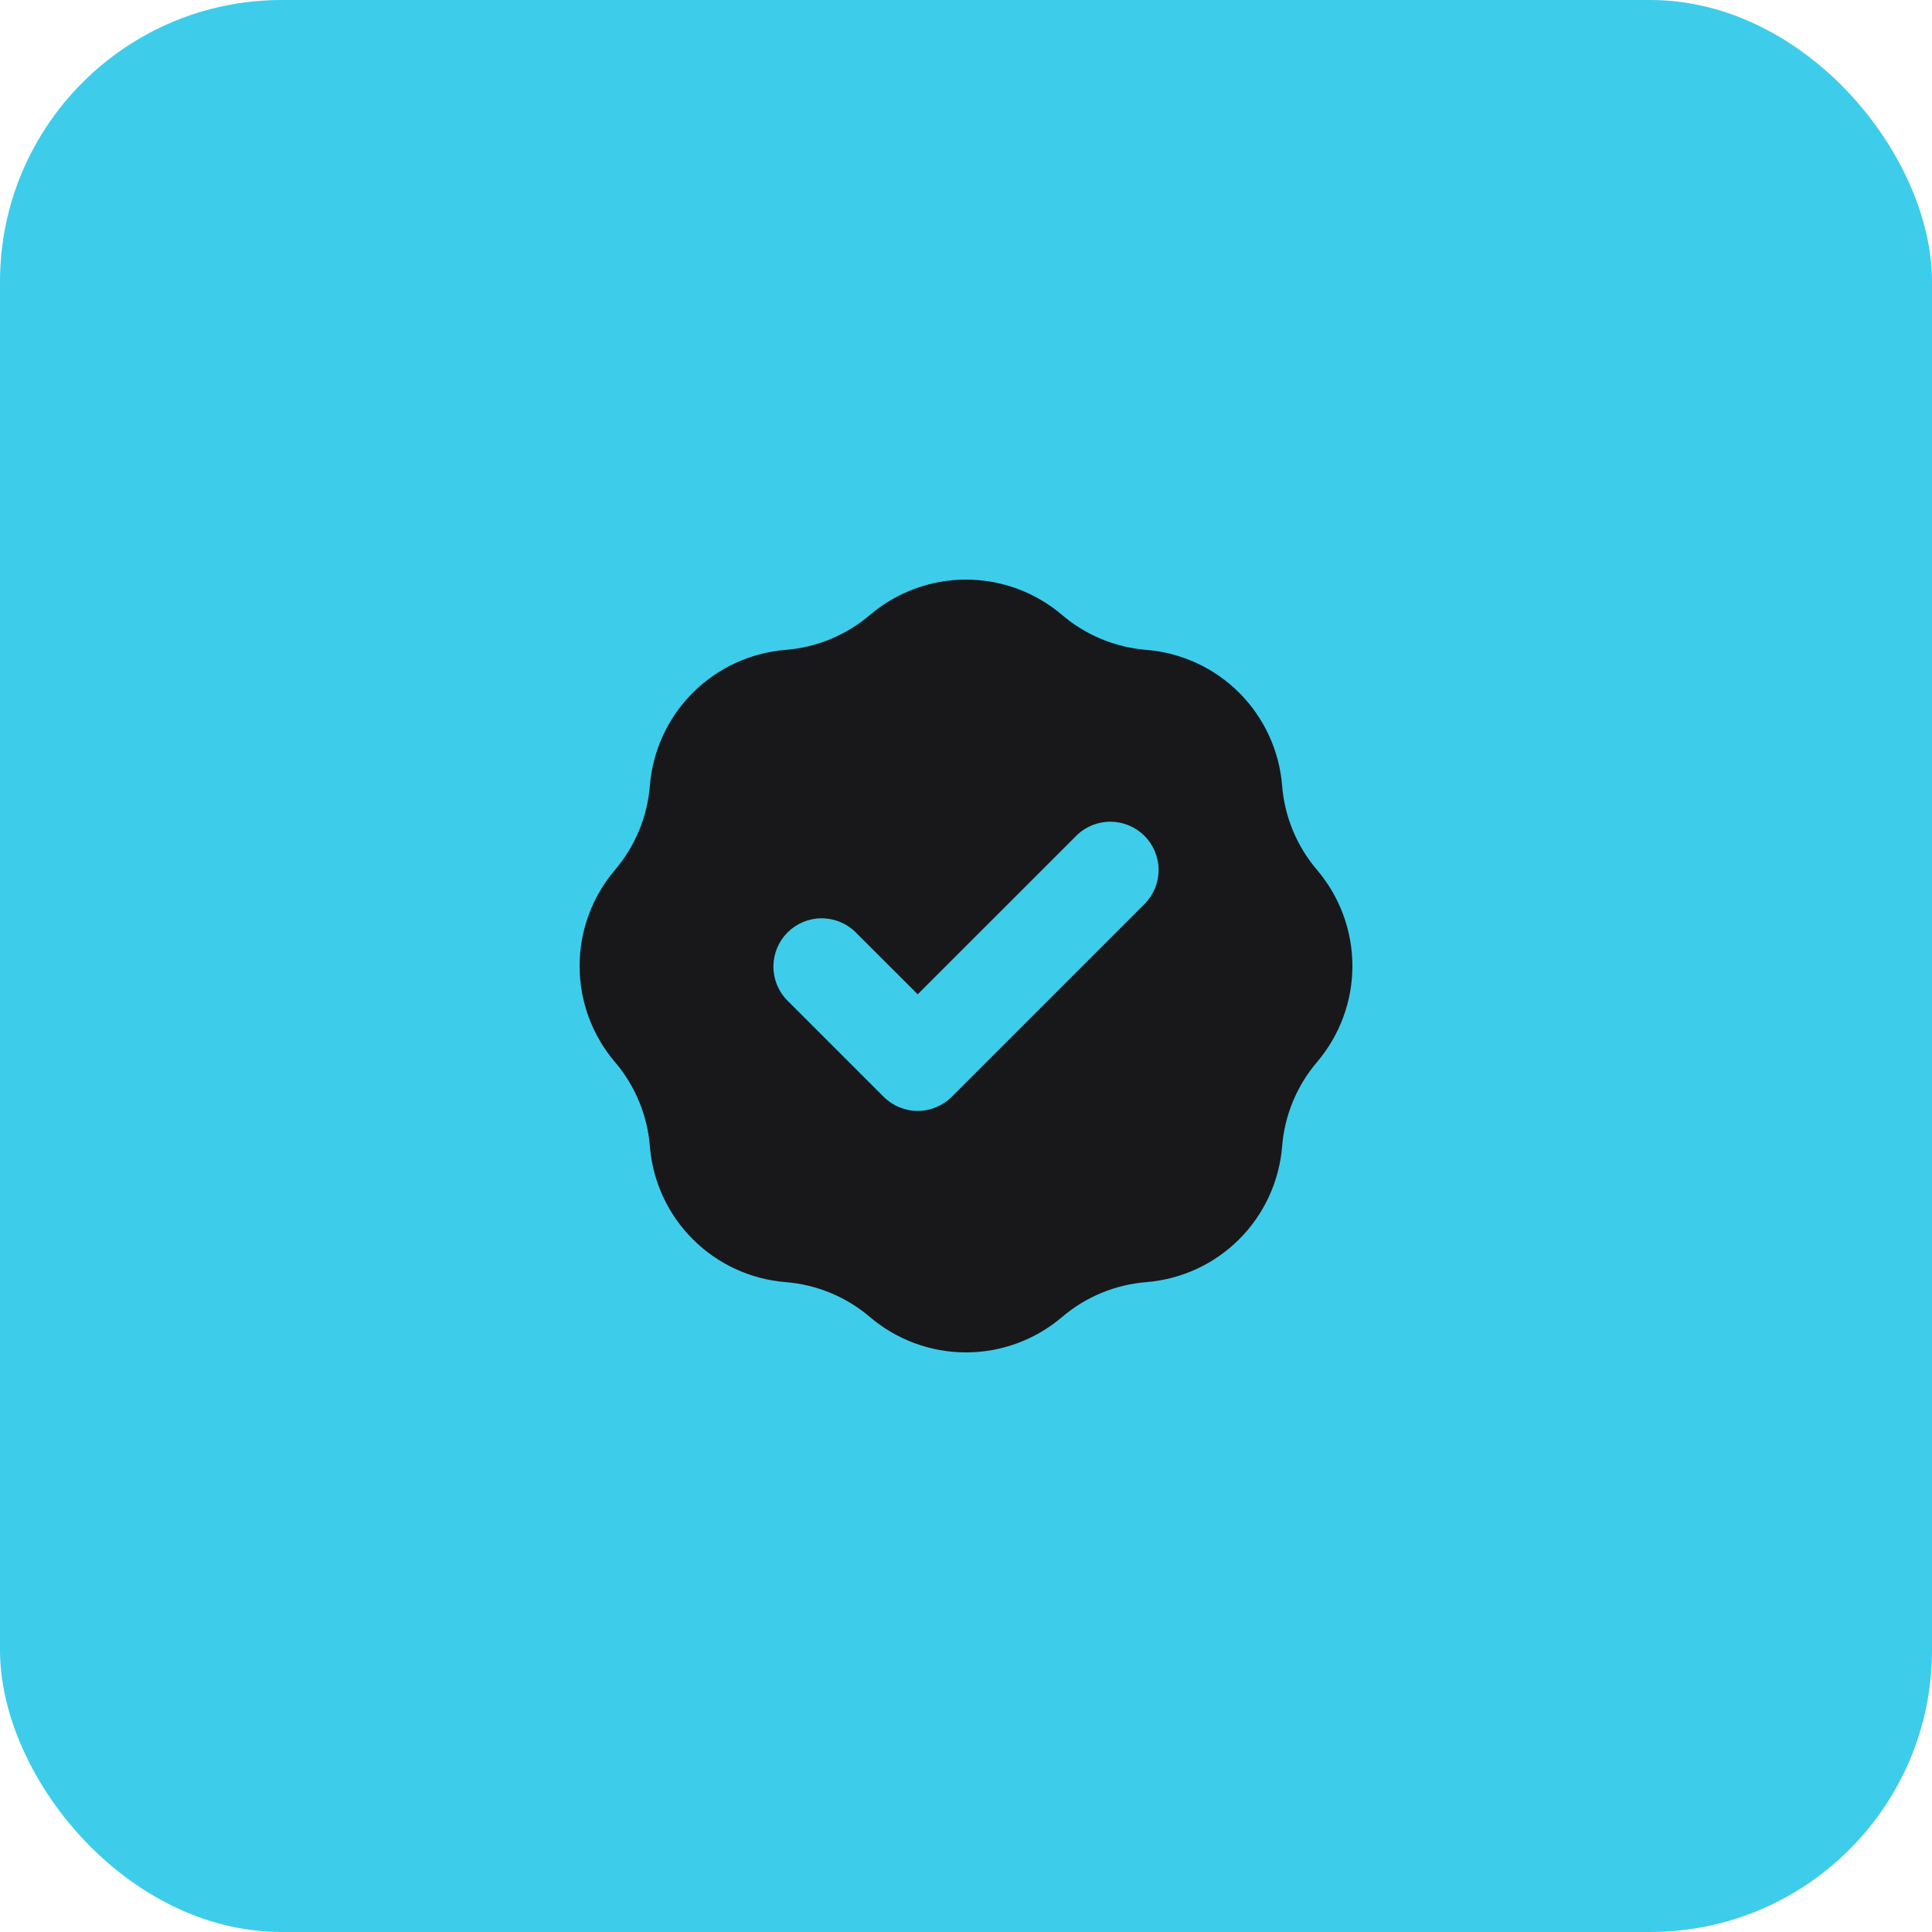 <svg width="48" height="48" viewBox="0 0 48 48" fill="none" xmlns="http://www.w3.org/2000/svg">
<rect width="48" height="48" rx="7" fill="#3ECCEB"/>
<path fill-rule="evenodd" clip-rule="evenodd" d="M19.52 16.146C20.292 16.084 21.025 15.781 21.614 15.278C22.28 14.711 23.126 14.4 24 14.4C24.874 14.4 25.72 14.711 26.386 15.278C26.975 15.781 27.708 16.084 28.48 16.146C29.351 16.216 30.17 16.594 30.788 17.212C31.406 17.83 31.784 18.649 31.854 19.52C31.915 20.292 32.219 21.025 32.722 21.614C33.288 22.28 33.6 23.126 33.6 24C33.6 24.874 33.288 25.72 32.722 26.386C32.219 26.975 31.916 27.708 31.854 28.48C31.784 29.351 31.406 30.17 30.788 30.788C30.17 31.407 29.351 31.784 28.48 31.854C27.708 31.916 26.975 32.219 26.386 32.722C25.72 33.288 24.874 33.6 24 33.6C23.126 33.6 22.28 33.288 21.614 32.722C21.025 32.219 20.292 31.916 19.52 31.854C18.649 31.784 17.83 31.407 17.212 30.788C16.593 30.17 16.216 29.351 16.146 28.48C16.084 27.708 15.781 26.975 15.278 26.386C14.711 25.72 14.4 24.874 14.4 24C14.4 23.126 14.711 22.28 15.278 21.614C15.781 21.025 16.084 20.292 16.146 19.52C16.216 18.649 16.593 17.83 17.212 17.212C17.83 16.594 18.649 16.216 19.52 16.146V16.146ZM28.448 22.448C28.667 22.222 28.788 21.919 28.785 21.604C28.782 21.29 28.656 20.989 28.434 20.766C28.211 20.544 27.91 20.418 27.596 20.415C27.281 20.412 26.978 20.533 26.752 20.752L22.8 24.703L21.248 23.152C21.022 22.933 20.719 22.812 20.404 22.815C20.09 22.817 19.789 22.944 19.566 23.166C19.344 23.389 19.218 23.69 19.215 24.004C19.212 24.319 19.333 24.622 19.552 24.848L21.952 27.248C22.177 27.473 22.482 27.6 22.8 27.6C23.118 27.6 23.423 27.473 23.648 27.248L28.448 22.448V22.448Z" fill="#18181B"/>
</svg>
